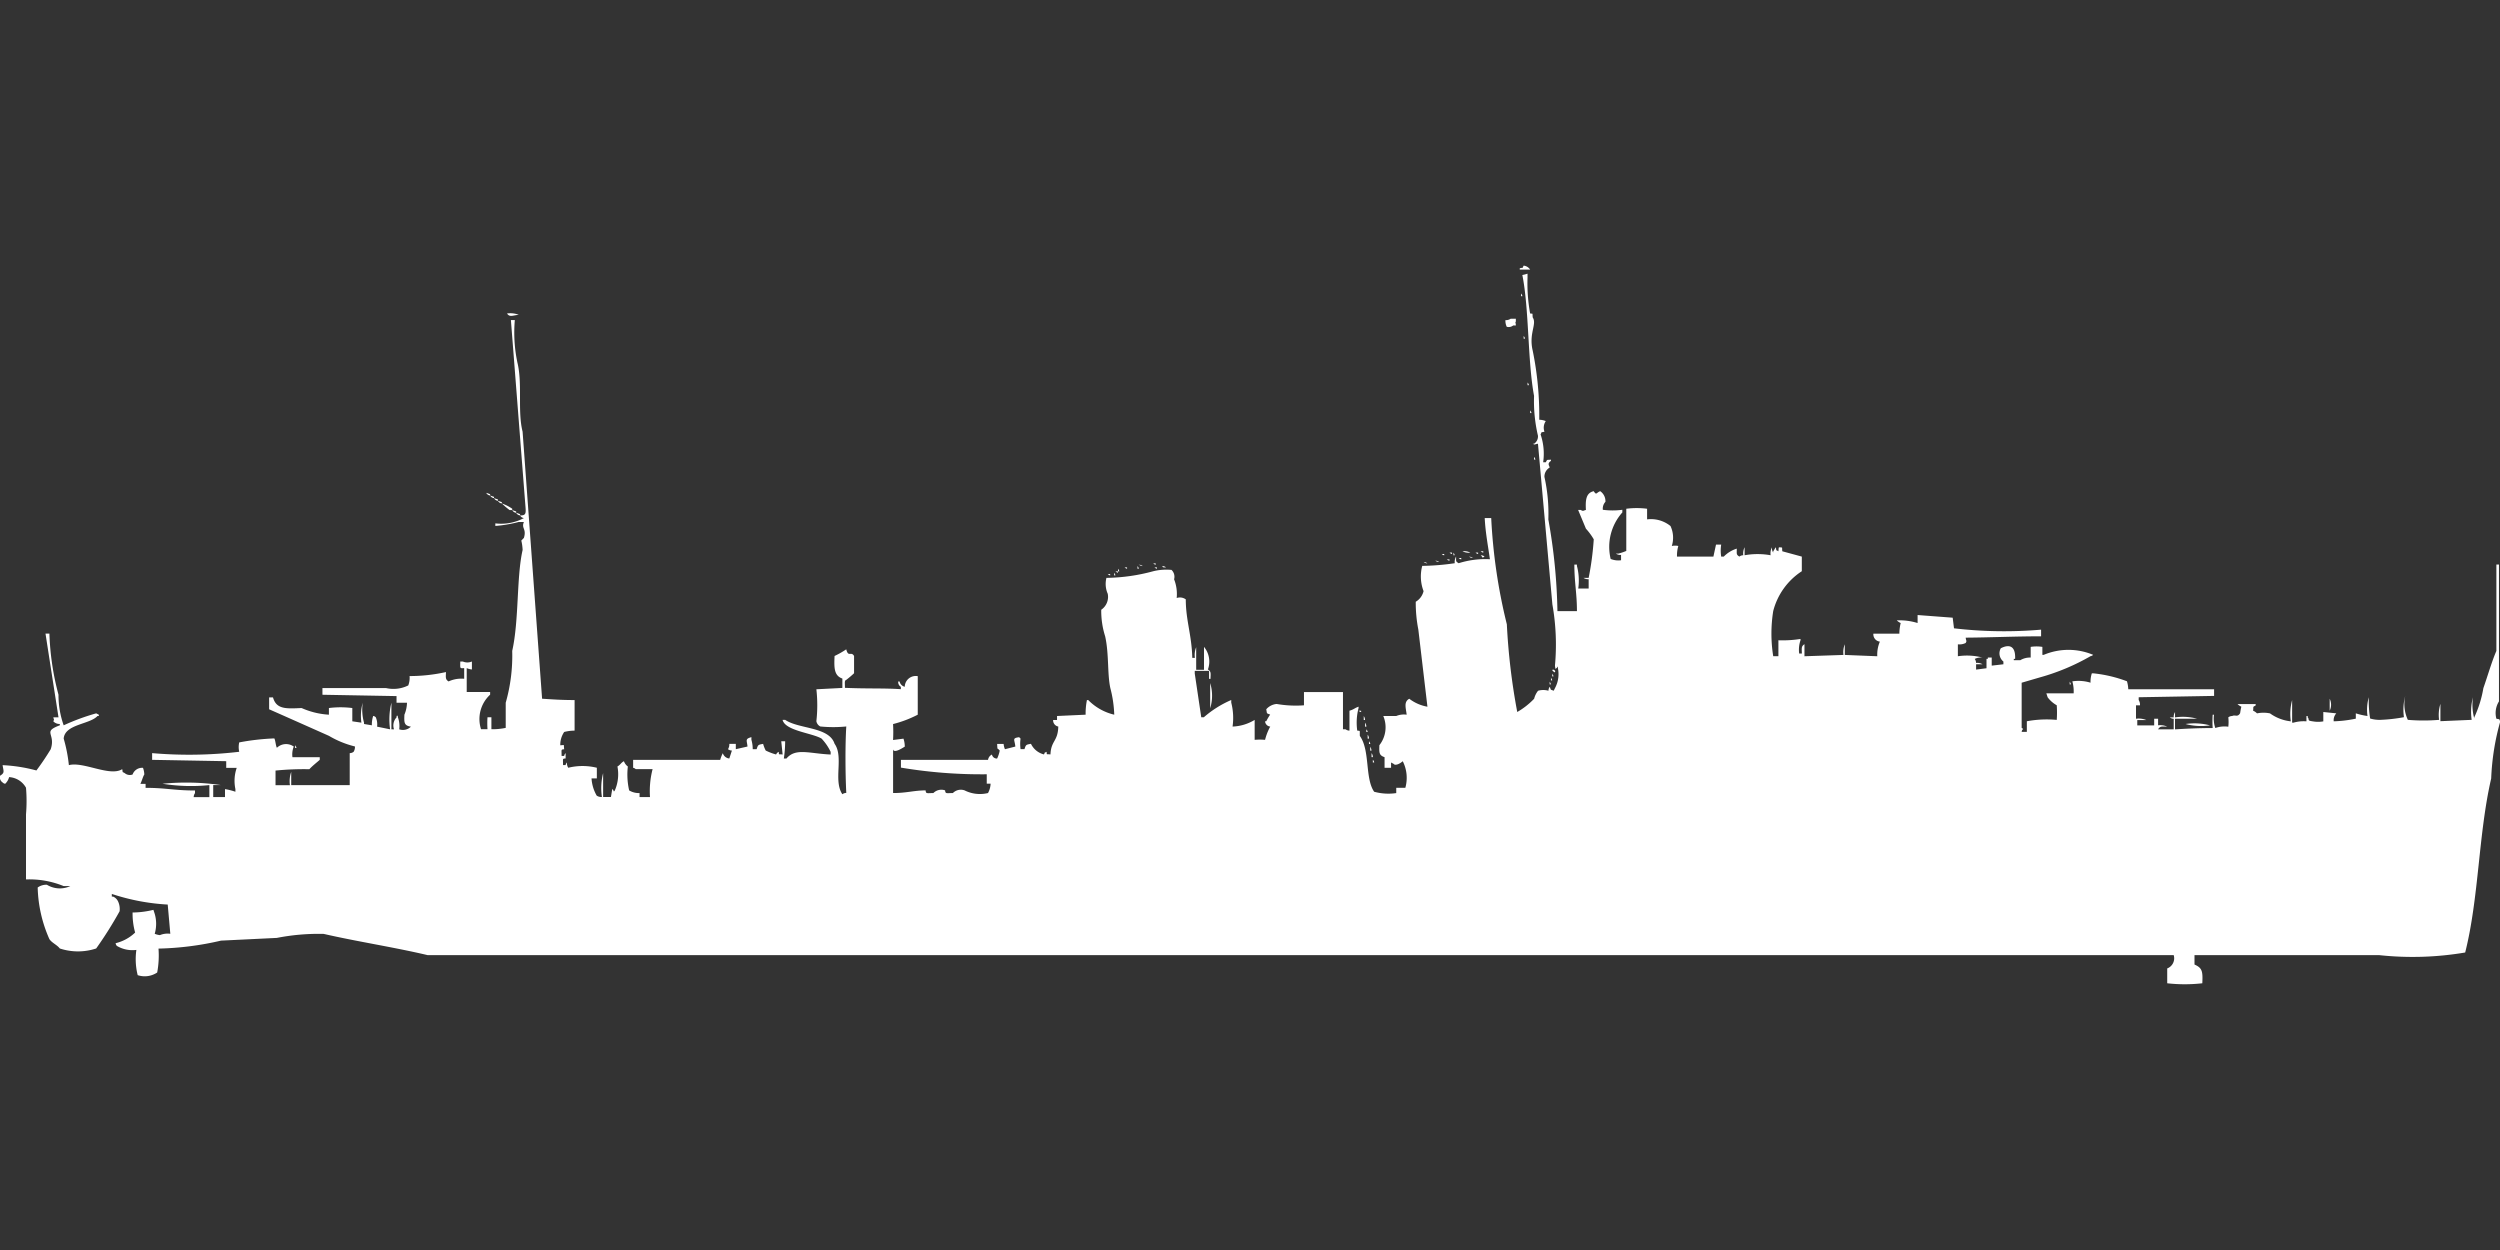 <svg xmlns="http://www.w3.org/2000/svg" width="80" height="40" viewBox="0 0 80 40">
  <rect x="0" y="0" width="80" height="40" fill="#333333" stroke="none"/>
  <defs>
    <style>
      .cls-1 {
        fill: #fff;
        fill-rule: evenodd;
      }
    </style>
  </defs>
  <path id="uk_destroyer_g_grafton_ico" class="cls-1" d="M48.757,8a0.284,0.284,0,0,1,.208.128H48.632V8.085C48.767,8.05,48.7,8.106,48.757,8Zm0.5,4.932a0.588,0.588,0,0,1,.208.043,0.373,0.373,0,0,0-.042.34c-0.135.035-.064-0.021-0.125,0.085a1.91,1.91,0,0,1,.083.893h0.083c0.061-.107.018-0.066,0.166-0.085V14.25c-0.139.089-.038,0.164-0.042,0.213a0.334,0.334,0,0,0-.166.3,5.386,5.386,0,0,1,.125,1.36,18.139,18.139,0,0,1,.291,2.933h0.624c0-.571-0.081-0.9-0.083-1.488h0.083v0.043a1.836,1.836,0,0,1,.042.723h0.333v-0.3a0.265,0.265,0,0,1-.166-0.043h0.166A9.321,9.321,0,0,0,51,16.758a1.983,1.983,0,0,0-.25-0.34l-0.25-.6h0.083c0.082,0.048.075,0.025,0.166,0-0.017-.31,0-0.545.25-0.6,0.093,0.141.076,0.049,0.208,0a0.389,0.389,0,0,1,.167.34,0.318,0.318,0,0,0-.083.255,2.314,2.314,0,0,0,.624,0v0.085a1.657,1.657,0,0,0-.374,1.488,0.646,0.646,0,0,0,.333.042v-0.17a0.264,0.264,0,0,1-.166-0.043h0.083a1.815,1.815,0,0,0,.25-0.085V15.78a2.624,2.624,0,0,1,.666,0v0.34a0.992,0.992,0,0,1,.749.213,0.882,0.882,0,0,1,.042.638,0.53,0.53,0,0,1,.208,0,1.09,1.09,0,0,0-.042.34h1.165l0.083-.383h0.166a1.238,1.238,0,0,0,0,.383h0.083a0.992,0.992,0,0,1,.416-0.255c0,0.166-.021.191,0.083,0.255a0.21,0.21,0,0,1,.125-0.043,0.458,0.458,0,0,1,.042-0.255v0.255a2.344,2.344,0,0,1,.832,0,0.457,0.457,0,0,1,.042-0.255,0.279,0.279,0,0,0,.042.17V17.141c0.028-.033.054-0.095,0.083-0.128,0.034,0.138-.02.065,0.083,0.128,0.013-.134,0-0.117.042-0.128,0.105,0.017.066-.025,0.083,0.128l0.624,0.17v0.468a2.162,2.162,0,0,0-.915,1.275,4.591,4.591,0,0,0,0,1.445h0.166v-0.51a3.6,3.6,0,0,0,.707-0.043v0.043a0.927,0.927,0,0,0-.042.425H57.66c-0.005-.171-0.023-0.232.083-0.3V20.5l1.248-.042a0.671,0.671,0,0,1,.042-0.34v0.34l1.04,0.042a1.061,1.061,0,0,1,.083-0.468,0.235,0.235,0,0,1-.208-0.255H60.78a1.485,1.485,0,0,1,.042-0.34,0.454,0.454,0,0,1-.125-0.085,1.953,1.953,0,0,1,.666.085V19.181l1.123,0.085,0.042,0.34a13.772,13.772,0,0,0,2.787.043v0.213c-0.817,0-1.654.038-2.413,0.043,0.013,0.121.044,0.088,0,.17a0.443,0.443,0,0,1-.25.043V20.5a1.954,1.954,0,0,1,.79.043,0.43,0.43,0,0,0-.25.043,0.22,0.22,0,0,1,.042.128,0.342,0.342,0,0,1,.208.043H63.235v0.17l0.333-.043v-0.3h0.042V20.542h0.125V20.8l0.374-.043V20.669a0.334,0.334,0,0,1-.083-0.425c0.274-.139.476-0.075,0.458,0.34H64.441v0.043h0.208a0.6,0.6,0,0,1,.333-0.085V20.2a1.234,1.234,0,0,1,.374,0v0.255H65.4a2.039,2.039,0,0,1,1.581,0,0.149,0.149,0,0,1-.083.042,6.976,6.976,0,0,1-1.623.68l-0.582.17v1.445c0.1,0.069.018,0,0,.128h0.166v-0.34a3.494,3.494,0,0,1,.957-0.043,3.345,3.345,0,0,0,0-.468,0.934,0.934,0,0,1-.291-0.255l-0.042-.128h0.874a1.19,1.19,0,0,0-.042-0.383,1.321,1.321,0,0,1,.582.043,0.873,0.873,0,0,1,.042-0.3h0.042a4.248,4.248,0,0,1,1.082.255,1.063,1.063,0,0,1,.042.255h2.746v0.213l-2.413.043V21.9a0.291,0.291,0,0,1,.042.17H68.352V22.5a0.634,0.634,0,0,1,.333.043H68.393v0.17h0.541V22.5h0.125V22.71a0.528,0.528,0,0,1,.291.043c-0.167-.006-0.227-0.023-0.291.085h0.5V22.5a0.2,0.2,0,0,1-.125-0.043h0.125a0.279,0.279,0,0,1,.042-0.17v0.17a1.707,1.707,0,0,1,.707.043H69.6v0.34c0.39-.025.748-0.041,1.206-0.043a3.114,3.114,0,0,1,0-.425h0.042a0.913,0.913,0,0,0,.042.425,0.871,0.871,0,0,1,.416-0.042,1.337,1.337,0,0,0,0-.3,0.209,0.209,0,0,1,.125-0.043c0.1-.049.163,0.049,0.25-0.085,0.007-.009.011-0.09,0.042-0.213A0.453,0.453,0,0,1,71.6,22.03h0.582v0.043c-0.105.062-.064,0.019-0.083,0.17a0.378,0.378,0,0,1,.125.085,1.041,1.041,0,0,1,.416,0,1.392,1.392,0,0,0,.666.255,1.688,1.688,0,0,1,.042-0.68v0.723h0.042a1.162,1.162,0,0,1,.416-0.043v-0.17h0.041v0.043c0.071,0.078-.04.1,0.166,0.128a0.95,0.95,0,0,0,.333,0v-0.3l0.416,0.043a0.322,0.322,0,0,0-.083.255,3.954,3.954,0,0,0,.707-0.085v-0.17a2.184,2.184,0,0,0,.374.085,1.425,1.425,0,0,1,.042-0.6,3.562,3.562,0,0,0,.042.68,1.021,1.021,0,0,0,.333.043,5.163,5.163,0,0,0,.749-0.085,1.686,1.686,0,0,1,.042-0.68,1.208,1.208,0,0,0,.083.765,5.938,5.938,0,0,0,1,0,1.165,1.165,0,0,1,.042-0.51v0.553l1-.043a1.817,1.817,0,0,1,.042-0.723,1.684,1.684,0,0,0,.042.68V22.455a3.618,3.618,0,0,0,.291-0.935c0.129-.364.261-0.831,0.416-1.19V17.566h0.083v4.379a0.7,0.7,0,0,0-.083.553c0.135,0.035.064-.021,0.125,0.085a7.82,7.82,0,0,0-.291,1.828c-0.411,1.784-.391,3.815-0.832,5.569a10.049,10.049,0,0,1-2.746.085H70.224v0.3c0.248,0.11.268,0.215,0.25,0.6a5.04,5.04,0,0,1-1.123,0V30.49a0.348,0.348,0,0,0,.208-0.425H13.687c-1.067-.253-2.261-0.435-3.328-0.68a6.925,6.925,0,0,0-1.5.128L7.072,29.6a9.642,9.642,0,0,1-2,.255,2.949,2.949,0,0,1-.042.765,0.715,0.715,0,0,1-.624.085,2.1,2.1,0,0,1-.042-0.808,0.972,0.972,0,0,1-.624-0.128A0.155,0.155,0,0,1,3.7,29.682a1.36,1.36,0,0,0,.624-0.34A2.278,2.278,0,0,1,4.243,28.7a2.877,2.877,0,0,0,.666-0.085l0.042,0.128a1.153,1.153,0,0,1,0,.638,0.58,0.58,0,0,0,.166.043,0.645,0.645,0,0,1,.333-0.043l-0.083-.935a6.835,6.835,0,0,1-1.789-.34v0.085H3.619a0.314,0.314,0,0,1,.166.17,0.574,0.574,0,0,1,.042.3,12.412,12.412,0,0,1-.749,1.19,1.857,1.857,0,0,1-1.165,0c-0.087-.116-0.254-0.179-0.333-0.3A4.315,4.315,0,0,1,1.206,27.9,0.472,0.472,0,0,1,1.5,27.812a0.794,0.794,0,0,0,.749.043H2.038a2.9,2.9,0,0,0-1.206-.213V25.558a5.041,5.041,0,0,0,0-.85,0.661,0.661,0,0,0-.541-0.34,0.435,0.435,0,0,1-.125.213,0.142,0.142,0,0,1-.083-0.043A0.2,0.2,0,0,1,0,24.325c0.16-.1.113-0.136,0.083-0.34a5.011,5.011,0,0,1,1.082.17,8.2,8.2,0,0,0,.458-0.68c0.17-.506-0.283-0.553.291-0.765V22.667a0.27,0.27,0,0,1-.208-0.085c0.036-.08.02-0.031,0-0.128H1.872L1.456,19.776H1.581a8.6,8.6,0,0,0,.291,1.956,2.891,2.891,0,0,0,.166.978,7,7,0,0,1,1.04-.383L3.162,22.37v0.042H3.12c-0.251.273-1.045,0.258-1.082,0.723a4.8,4.8,0,0,1,.166.85c0.46-.125,1.317.379,1.706,0.128,0.034,0.138-.02.065,0.083,0.128a0.251,0.251,0,0,0,.25.043,0.322,0.322,0,0,1,.333-0.213,0.68,0.68,0,0,1,.042.213c-0.047.072-.066,0.172-0.125,0.3H4.659v0.127c0.646,0,.912.084,1.581,0.085v0.085a0.22,0.22,0,0,0-.042.128H6.7V24.623a5.717,5.717,0,0,1-1.5-.043,7.708,7.708,0,0,1,1.872.043H6.823v0.383H7.2V24.751a2.092,2.092,0,0,1,.333.085V24.751a1.277,1.277,0,0,1,.042-0.68H7.239V23.858l-2.371-.043V23.6a13.714,13.714,0,0,0,2.787-.043,0.683,0.683,0,0,1,0-.3,7.529,7.529,0,0,1,1.123-.128c0.037,0.06.045,0.238,0.083,0.3A0.422,0.422,0,0,1,9.4,23.39a0.686,0.686,0,0,0-.042.34h0.874v0.085c-0.105.093-.236,0.193-0.333,0.3a9.194,9.194,0,0,0-1.082.043v0.468H9.277A0.912,0.912,0,0,1,9.319,24.2v0.425h1.872V23.6a0.2,0.2,0,0,0,.125-0.043,0.293,0.293,0,0,0,.042-0.17,3.058,3.058,0,0,1-.832-0.34c-0.654-.291-1.3-0.579-1.914-0.85V21.817H8.736c0.106,0.385.422,0.363,0.915,0.34a2.5,2.5,0,0,0,.874.213V22.157a2.983,2.983,0,0,1,.749,0v0.425l0.291,0.043a1.553,1.553,0,0,1,.042-0.638,1.554,1.554,0,0,0,.042.638v0.043L11.9,22.71a0.873,0.873,0,0,1,.042-0.3,0.142,0.142,0,0,1,.083.043,0.574,0.574,0,0,1,.042.3l0.416,0.085a2.216,2.216,0,0,1,.042-0.85v0.85h0.083a0.379,0.379,0,0,1,.083-0.383V22.412c0.042-.042.041,0.042,0.042,0.043a0.8,0.8,0,0,1,.042.383,0.36,0.36,0,0,0,.374-0.085c-0.219-.035-0.219-0.124-0.208-0.383a1.058,1.058,0,0,0,.083-0.383H12.689V21.775l-2.371-.043V21.519h2.039a1.067,1.067,0,0,0,.707-0.085,0.658,0.658,0,0,0,.042-0.3,5.334,5.334,0,0,0,1.165-.128c-0.006.171-.023,0.233,0.083,0.3a0.977,0.977,0,0,1,.5-0.085v-0.34c-0.139,0-.13.029-0.125-0.213H14.81a0.362,0.362,0,0,0,.291,0v0.255a0.519,0.519,0,0,1-.166-0.043v0.765h0.749v0.085a1.06,1.06,0,0,0-.291,1.105H15.6a2.787,2.787,0,0,1,0-.383h0.125v0.383a2.034,2.034,0,0,0,.458-0.043V21.987a5.494,5.494,0,0,0,.208-1.658c0.221-.992.134-2.357,0.333-3.231a1.579,1.579,0,0,0-.042-0.3l0.083-.085c0.091-.3-0.09-0.3,0-0.51H16.6a4.253,4.253,0,0,1-.749.127V16.248a1.557,1.557,0,0,0,.915-0.17,0.158,0.158,0,0,1-.125-0.085c0.212,0.007.19-.079,0.166-0.383L16.349,9.743h0.125a4.682,4.682,0,0,0,.083,1.36c0.166,0.674,0,1.553.166,2.211l0.624,8.545c0.345,0.022.6,0.042,1.04,0.043V22.88a1.383,1.383,0,0,0-.333.043,0.732,0.732,0,0,0-.125.425c0.156,0,.1-0.051.125,0.128-0.108.012-.082,0-0.083,0.213h0.083A0.147,0.147,0,0,1,18.1,23.6v0.17c-0.108.012-.082,0-0.083,0.213H18.1a0.147,0.147,0,0,1,.042-0.085,0.279,0.279,0,0,0,.042.17,1.914,1.914,0,0,1,.915,0v0.34H18.929a1.254,1.254,0,0,0,.166.553,0.275,0.275,0,0,0,.166.043A1.95,1.95,0,0,1,19.3,24.24v0.765h0.25l0.042-.255c0.063,0.037.031,0.121,0.083,0.043a1.3,1.3,0,0,0,.083-0.765c0.1-.059.109-0.118,0.208-0.17a0.354,0.354,0,0,0,.125.17,2.271,2.271,0,0,0,.042.765,0.6,0.6,0,0,0,.333.085v0.128H20.8a2.809,2.809,0,0,1,.083-0.893H20.343a0.149,0.149,0,0,0-.083-0.043V23.815h2.787a1.078,1.078,0,0,1,.083-0.213,0.242,0.242,0,0,0,.208.17l0.083-.255a0.2,0.2,0,0,1-.125-0.043,0.291,0.291,0,0,0,.042-0.17h0.208v0.17l0.374-.085c-0.019-.2-0.086-0.244.125-0.3v0.085a1.069,1.069,0,0,1,.042.3h0.125c0.047-.143.047-0.141,0.208-0.17a1.083,1.083,0,0,0,.083.213,1.844,1.844,0,0,0,.333.127,0.155,0.155,0,0,1,.083-0.085c0.016,0.108-.024.067,0.125,0.085L25,23.22h0.125a3.875,3.875,0,0,1-.042.553h0.083c0.294-.348.723-0.16,1.415-0.128V23.56a1.636,1.636,0,0,0-.291-0.425c-0.3-.18-1.166-0.249-1.248-0.6h0.083c0.439,0.3,1.406.216,1.581,0.765,0.3,0.418-.047,1.181.25,1.616a0.21,0.21,0,0,1,.125-0.043c-0.032-.636-0.036-1.54,0-2.126a4.2,4.2,0,0,1-.832,0,0.232,0.232,0,0,1-.125-0.17,4.582,4.582,0,0,0,0-1.02l0.832-.043v-0.3c-0.268-.094-0.267-0.342-0.25-0.723a2.587,2.587,0,0,0,.374-0.213c0.067,0.271.153,0.049,0.25,0.213v0.553a3.129,3.129,0,0,1-.25.212c-0.058.027-.045,0.056-0.042,0.255,0.739,0.032,1.244.006,1.789,0.043V21.477a0.171,0.171,0,0,1-.083-0.17h0.042a0.226,0.226,0,0,0,.166.17,0.353,0.353,0,0,1,.416-0.34V22.37a3.658,3.658,0,0,1-.79.3,4.611,4.611,0,0,1,0,.51l0.333-.043a0.8,0.8,0,0,1,.042.255c-0.025.012-.35,0.239-0.374,0.085v1.4c0.439,0,.639-0.08,1.04-0.085,0.012,0.113.034,0.089,0.25,0.085a0.358,0.358,0,0,1,.374-0.085c0.012,0.113.034,0.089,0.25,0.085a0.358,0.358,0,0,1,.374-0.085,1.084,1.084,0,0,0,.749.085,0.667,0.667,0,0,0,.083-0.3H31.576v-0.3a15.624,15.624,0,0,1-2.746-.213V23.815h2.787a0.229,0.229,0,0,1,.125-0.17,0.158,0.158,0,0,0,.166.128,0.988,0.988,0,0,0,.083-0.255c-0.083-.106-0.069.016-0.083-0.213h0.208a0.547,0.547,0,0,0,.042.17l0.333-.085c-0.021-.225-0.116-0.269.125-0.3a0.119,0.119,0,0,0,.042.042,1.215,1.215,0,0,0,0,.34h0.125c0.047-.143.047-0.141,0.208-0.17a0.631,0.631,0,0,0,.416.34c0.054-.1-0.018-0.029.083-0.085,0.016,0.108-.024.067,0.125,0.085,0.018-.448.239-0.412,0.25-0.893A0.2,0.2,0,0,1,33.7,22.54h0.125V22.412l0.915-.042a2.172,2.172,0,0,1,.042-0.468h0.042a1.709,1.709,0,0,0,.832.468,3.821,3.821,0,0,0-.125-0.85c-0.1-.456-0.04-1.094-0.166-1.658a2.684,2.684,0,0,1-.125-0.85,0.5,0.5,0,0,0,.208-0.51,0.785,0.785,0,0,1-.042-0.51,5.965,5.965,0,0,0,1.5-.213,1.755,1.755,0,0,1,.582-0.042,0.3,0.3,0,0,1,.083.3,1.294,1.294,0,0,1,.083.6,0.315,0.315,0,0,1,.291.043c0,0.669.191,1.145,0.208,1.871h0.083a0.674,0.674,0,0,1,.042-0.34v0.723h0.25V20.2a0.738,0.738,0,0,1,.125.723c0.108,0.064.088,0.127,0.083,0.3H38.69V20.967H38.232v0.085l0.208,1.4h0.083A3.349,3.349,0,0,1,39.4,21.9v0.085a1.969,1.969,0,0,1,.042.765,1.463,1.463,0,0,0,.707-0.213v0.638a1.9,1.9,0,0,1,.333,0,1.774,1.774,0,0,1,.166-0.425,0.181,0.181,0,0,1-.166-0.17H40.52a1.953,1.953,0,0,1,.125-0.213c-0.129-.052-0.094-0.016-0.125-0.17a0.5,0.5,0,0,1,.333-0.17,3.56,3.56,0,0,0,.874.043V21.647h1.248v1.19h0.083a0.21,0.21,0,0,0,.125.043V22.242c0.137-.036.164-0.085,0.291-0.128v0.043a1.838,1.838,0,0,0-.042.723c0.108,0.012.074-.02,0.083,0.17,0.333,0.461.158,1.356,0.458,1.786a1.724,1.724,0,0,0,.707.043v-0.17h0.291a1.178,1.178,0,0,0-.083-0.85c-0.114.1-.25,0.146-0.291,0.085L44.514,23.9v0.17H44.306V23.73c-0.176-.06-0.175-0.141-0.166-0.383a0.928,0.928,0,0,0,.125-0.935H44.68a0.645,0.645,0,0,1,.333-0.042c-0.024-.217-0.1-0.408.083-0.51a1.343,1.343,0,0,0,.582.255l-0.291-2.466a4.5,4.5,0,0,1-.083-0.893,0.536,0.536,0,0,0,.25-0.34,1.314,1.314,0,0,1-.042-0.808,7.7,7.7,0,0,0,1.04-.085,0.362,0.362,0,0,1,.042-0.213c0.006,0.16-.02.149,0.083,0.213a2.82,2.82,0,0,1,1-.127c-0.047-.352-0.144-0.847-0.166-1.318h0.208a17.656,17.656,0,0,0,.5,3.4,20.63,20.63,0,0,0,.333,2.806,2.4,2.4,0,0,0,.541-0.425,0.665,0.665,0,0,1,.125-0.255,0.6,0.6,0,0,1,.333,0,0.208,0.208,0,0,1,.042-0.127c0.047,0.122.007,0.078,0.125,0.127l0.042-.085a0.94,0.94,0,0,0,.083-0.68c-0.058-.009.017,0.035-0.042,0.042-0.032.082-.042-0.085-0.042-0.085a7.374,7.374,0,0,0-.083-1.956L49.215,13.7c-0.118.014-.086,0.045-0.166,0H49.09a0.284,0.284,0,0,0,.125-0.255,4.83,4.83,0,0,1-.125-1.275c-0.208-1.114-.157-2.78-0.375-3.869l0.166-.043V8.383a5.419,5.419,0,0,0,.083,1.148c0.105,0.016.066-.025,0.083,0.128,0.143,0.21-.133.507,0,1.063A10.362,10.362,0,0,1,49.256,12.932ZM48.674,8.893a0.154,0.154,0,0,1,.042.085H48.674V8.893Zm-32.449.638a0.743,0.743,0,0,1,.375.043C16.408,9.59,16.308,9.661,16.225,9.531ZM48.341,9.7h0.166V9.786c-0.029.066-.005,0.006,0,0.128H48.424a0.232,0.232,0,0,1-.208.043,0.437,0.437,0,0,1-.042-0.213A0.264,0.264,0,0,0,48.341,9.7Zm0.416,0.553a0.155,0.155,0,0,1,.042.085H48.757V10.253Zm0.125,1.488a0.155,0.155,0,0,1,.042.085H48.882V11.741Zm0.083,0.893a0.155,0.155,0,0,1,.042.085H48.965V12.634Zm0.125,1.488a0.155,0.155,0,0,1,.042.085H49.09V14.122ZM15.559,15.27l0.125,0.043v0.043A0.158,0.158,0,0,1,15.559,15.27Zm0.125,0.085L15.809,15.4V15.44A0.158,0.158,0,0,1,15.684,15.355Zm0.125,0.085,0.125,0.043v0.043A0.158,0.158,0,0,1,15.809,15.44Zm0.125,0.085,0.125,0.043V15.61A0.158,0.158,0,0,1,15.933,15.525Zm0.125,0.085a1.357,1.357,0,0,1,.333.17v0.043H16.308A2.539,2.539,0,0,1,16.058,15.61Zm0.333,0.213,0.125,0.043v0.043A0.158,0.158,0,0,1,16.391,15.823Zm0.125,0.085,0.125,0.043v0.042A0.158,0.158,0,0,1,16.516,15.908ZM46.8,17.141a0.43,0.43,0,0,1,.25.043A0.431,0.431,0,0,1,46.8,17.141Zm0.582,0h0.083v0.043A0.142,0.142,0,0,1,47.384,17.141Zm-1,.043h0.083v0.043A0.141,0.141,0,0,1,46.386,17.183Zm0.125,0a0.155,0.155,0,0,1,.042.085H46.511V17.183Zm0.707,0H47.3v0.043A0.142,0.142,0,0,1,47.218,17.183Zm-1.082.043h0.083v0.043A0.142,0.142,0,0,1,46.136,17.226Zm1.248,0.043a0.158,0.158,0,0,1,.125.043C47.407,17.37,47.456,17.327,47.384,17.268Zm-0.374.043a0.2,0.2,0,0,1,.125.043A0.2,0.2,0,0,1,47.01,17.311Zm-0.333.043H46.76V17.4A0.141,0.141,0,0,1,46.677,17.353ZM46.3,17.4h0.083v0.042A0.142,0.142,0,0,1,46.3,17.4Zm-0.374.042a0.2,0.2,0,0,1,.125.043A0.2,0.2,0,0,1,45.928,17.438Zm-0.374.043a0.2,0.2,0,0,1,.125.043A0.2,0.2,0,0,1,45.554,17.481Zm-8.653.043h0.083v0.043A0.142,0.142,0,0,1,36.9,17.523Zm-0.458.043a0.2,0.2,0,0,1,.125.043A0.2,0.2,0,0,1,36.443,17.566Zm-0.042.043a0.155,0.155,0,0,1,.042.085H36.4V17.608Zm0.79,0a0.2,0.2,0,0,1,.125.043H37.234C37.207,17.639,37.214,17.664,37.192,17.608Zm-1.206.043h0.083v0.043A0.142,0.142,0,0,1,35.985,17.651Zm0.957,0h0.083v0.043A0.142,0.142,0,0,1,36.942,17.651Zm-1.165.043a0.154,0.154,0,0,1,.042.085H35.777V17.693Zm-0.083.085h0.083v0.043A0.142,0.142,0,0,1,35.694,17.778Zm-0.042.043a0.154,0.154,0,0,1,.042.085H35.653V17.821Zm-0.208.043h0.083v0.043A0.142,0.142,0,0,1,35.445,17.863Zm14.269,3.061c0.015,0.013.083,0.022,0.042,0.085C49.709,20.989,49.626,20.934,49.714,20.924Zm-0.042.128a0.155,0.155,0,0,1,.042.085H49.672V21.052Zm-0.042.128a0.155,0.155,0,0,1,.042.085H49.631V21.179Zm-0.042.127a0.155,0.155,0,0,1,.042.085H49.589V21.307Zm16.641,0a0.154,0.154,0,0,1,.042.085H66.23V21.307Zm-27.5.043a1.389,1.389,0,0,1,0,.808V21.349ZM74.55,21.86a0.436,0.436,0,0,1,0,.383V21.86Zm-31.077.383h0.083v0.043A0.142,0.142,0,0,1,43.474,22.242Zm0.166,0.17a0.219,0.219,0,0,1,.042.128H43.64V22.412Zm0.042,0.213a0.219,0.219,0,0,1,.042.128H43.682V22.625Zm26.251,0.043a1.954,1.954,0,0,1,.79.043A1.956,1.956,0,0,1,69.932,22.667Zm-26.209.17a0.154,0.154,0,0,1,.042.085H43.723V22.837Zm0.042,0.17a0.219,0.219,0,0,1,.042.127H43.765V23.007Zm0.042,0.213a0.154,0.154,0,0,1,.042.085H43.807V23.22Zm-34.363.128a0.155,0.155,0,0,1,.042.085H9.444V23.348Zm34.4,0.043a0.22,0.22,0,0,1,.042.128H43.848V23.39ZM43.89,23.6a0.22,0.22,0,0,1,.042.128H43.89V23.6Zm0.042,0.213a0.155,0.155,0,0,1,.042.085H43.931V23.815Z" transform="translate(0 0.5)"/>
</svg>
